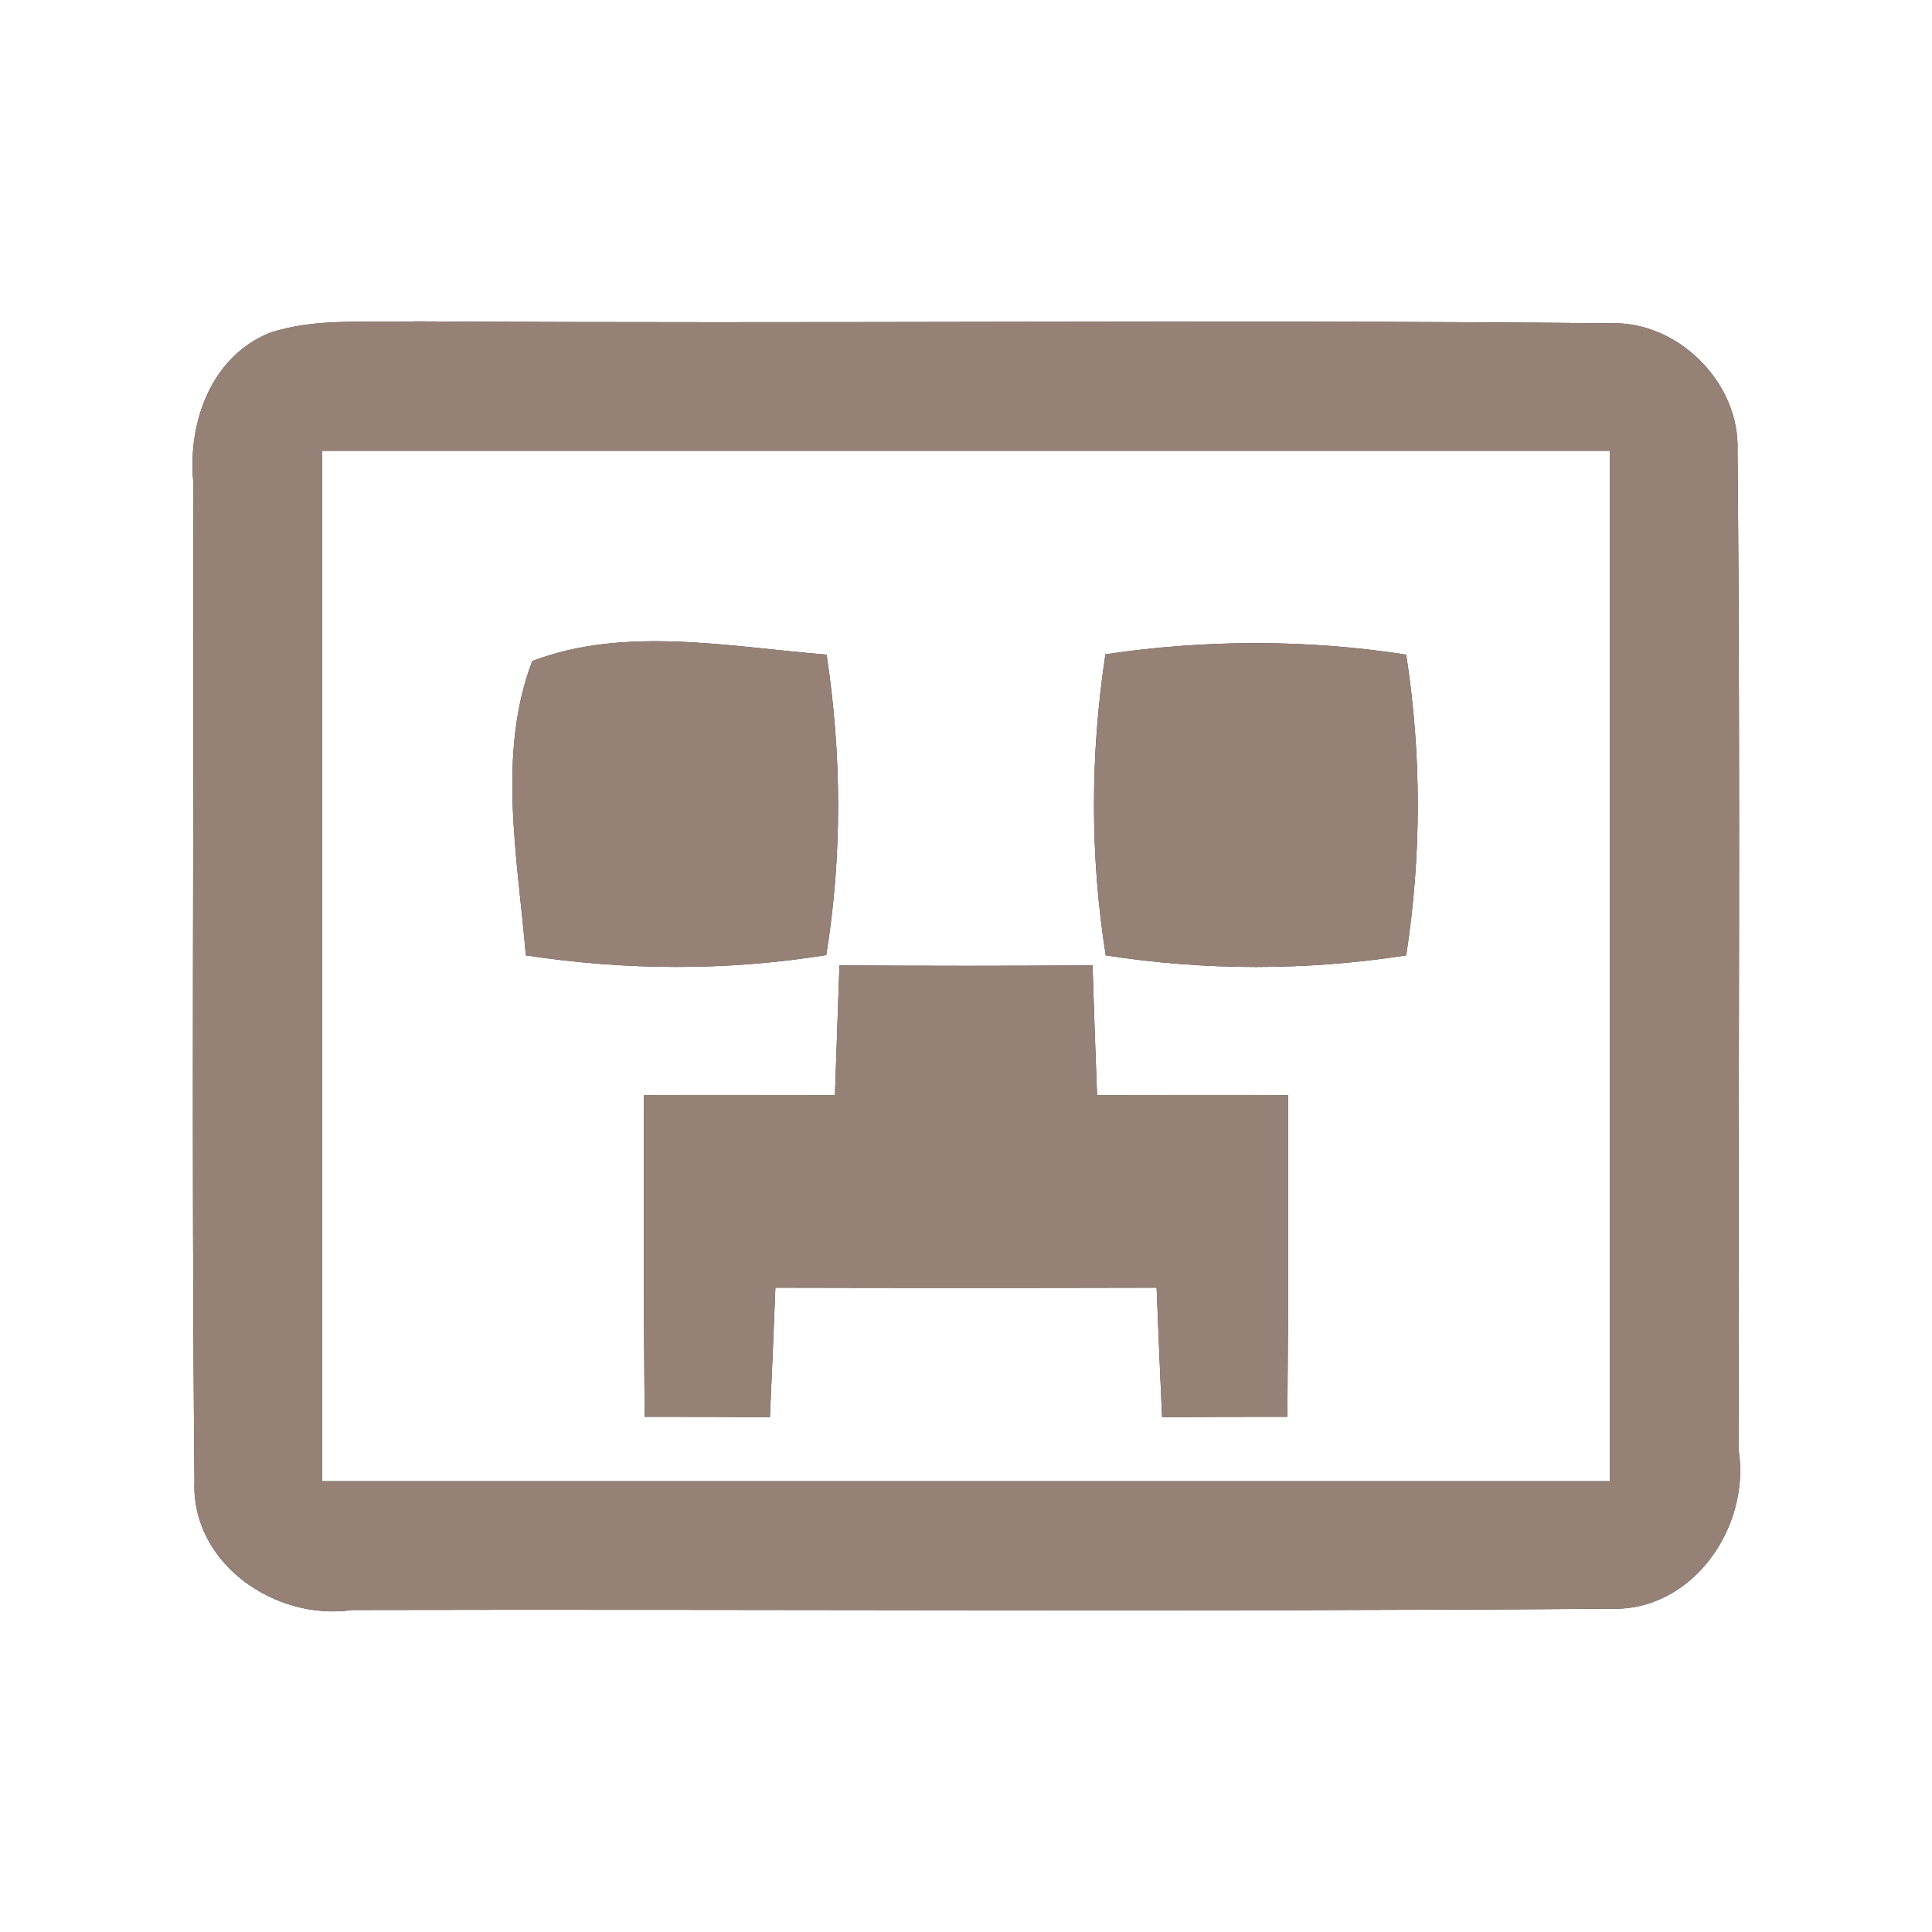 <?xml version="1.0" encoding="UTF-8" ?>
<!DOCTYPE svg PUBLIC "-//W3C//DTD SVG 1.1//EN" "http://www.w3.org/Graphics/SVG/1.1/DTD/svg11.dtd">
<svg width="60pt" height="60pt" viewBox="0 0 60 60" version="1.1" xmlns="http://www.w3.org/2000/svg">
<rect x="0" y="0" width="60" height="60" fill="#333333" stroke="none"/>
<g id="#ffffffff">
<path fill="#ffffff" opacity="1.00" d=" M 0.00 0.00 L 60.00 0.00 L 60.00 60.00 L 0.00 60.00 L 0.00 0.00 M 8.37 10.34 C 6.56 11.08 5.84 13.10 6.00 14.93 C 6.03 25.29 5.94 35.64 6.04 46.00 C 5.93 48.55 8.55 50.35 10.94 50.00 C 23.96 49.97 36.98 50.06 50.00 49.96 C 52.54 50.06 54.35 47.46 54.00 45.07 C 53.97 34.72 54.06 24.36 53.96 14.00 C 54.04 11.89 52.11 9.96 50.00 10.04 C 37.65 9.92 25.29 10.06 12.94 9.98 C 11.42 10.04 9.83 9.85 8.37 10.34 Z" />
<path fill="#ffffff" opacity="1.00" d=" M 10.00 14.00 C 23.33 14.00 36.67 14.00 50.00 14.00 C 50.00 24.67 50.00 35.33 50.00 46.00 C 36.67 46.00 23.33 46.00 10.00 46.00 C 10.00 35.33 10.00 24.67 10.00 14.00 M 16.53 20.53 C 15.43 23.41 16.08 26.66 16.33 29.67 C 19.42 30.14 22.57 30.16 25.66 29.66 C 26.16 26.57 26.14 23.42 25.67 20.33 C 22.66 20.09 19.41 19.43 16.53 20.53 M 34.33 20.32 C 33.86 23.42 33.85 26.58 34.34 29.67 C 37.43 30.15 40.58 30.15 43.67 29.67 C 44.15 26.57 44.15 23.42 43.67 20.33 C 40.57 19.85 37.42 19.86 34.33 20.32 M 26.07 29.98 C 26.02 31.32 25.98 32.67 25.93 34.01 C 23.95 34.01 21.98 34.00 20.00 34.01 C 19.99 37.34 19.99 40.67 20.02 44.00 C 21.32 44.00 22.62 44.00 23.91 44.01 C 23.97 42.67 24.03 41.33 24.08 39.99 C 28.03 40.00 31.97 40.00 35.92 39.99 C 35.97 41.33 36.03 42.67 36.09 44.01 C 37.38 44.00 38.68 44.00 39.98 44.00 C 40.01 40.67 40.01 37.34 40.00 34.01 C 38.02 34.00 36.05 34.01 34.07 34.01 C 34.02 32.67 33.97 31.32 33.93 29.98 C 31.31 30.00 28.69 30.00 26.07 29.98 Z" />
</g>
<g id="#000000ff">
<path fill="#968176" opacity="1.00" d=" M 8.37 10.34 C 9.83 9.85 11.42 10.04 12.94 9.98 C 25.29 10.06 37.65 9.92 50.00 10.04 C 52.11 9.96 54.04 11.89 53.96 14.00 C 54.06 24.36 53.97 34.72 54.00 45.07 C 54.35 47.46 52.54 50.06 50.00 49.96 C 36.98 50.06 23.96 49.97 10.94 50.00 C 8.55 50.35 5.93 48.55 6.04 46.00 C 5.94 35.64 6.03 25.29 6.00 14.93 C 5.84 13.10 6.56 11.08 8.37 10.34 M 10.00 14.00 C 10.00 24.67 10.00 35.33 10.00 46.00 C 23.33 46.00 36.67 46.00 50.00 46.00 C 50.00 35.33 50.00 24.67 50.00 14.00 C 36.67 14.00 23.33 14.00 10.00 14.00 Z" />
<path fill="#968176" opacity="1.00" d=" M 16.53 20.53 C 19.41 19.43 22.66 20.09 25.67 20.33 C 26.14 23.42 26.16 26.57 25.66 29.66 C 22.57 30.16 19.42 30.14 16.33 29.67 C 16.08 26.66 15.43 23.41 16.53 20.53 Z" />
<path fill="#968176" opacity="1.00" d=" M 34.33 20.32 C 37.42 19.86 40.57 19.85 43.67 20.33 C 44.15 23.42 44.15 26.57 43.67 29.67 C 40.58 30.15 37.43 30.15 34.34 29.67 C 33.85 26.58 33.86 23.42 34.33 20.32 Z" />
<path fill="#968176" opacity="1.00" d=" M 26.07 29.98 C 28.69 30.00 31.31 30.00 33.93 29.98 C 33.97 31.32 34.02 32.67 34.07 34.01 C 36.05 34.01 38.02 34.00 40.00 34.01 C 40.01 37.34 40.01 40.67 39.98 44.00 C 38.68 44.00 37.38 44.00 36.09 44.01 C 36.03 42.67 35.97 41.33 35.92 39.99 C 31.97 40.00 28.03 40.00 24.08 39.99 C 24.03 41.33 23.97 42.67 23.91 44.01 C 22.62 44.00 21.32 44.00 20.02 44.00 C 19.99 40.67 19.99 37.34 20.00 34.01 C 21.98 34.00 23.95 34.01 25.93 34.01 C 25.98 32.67 26.02 31.32 26.07 29.98 Z" />
</g>
</svg>
